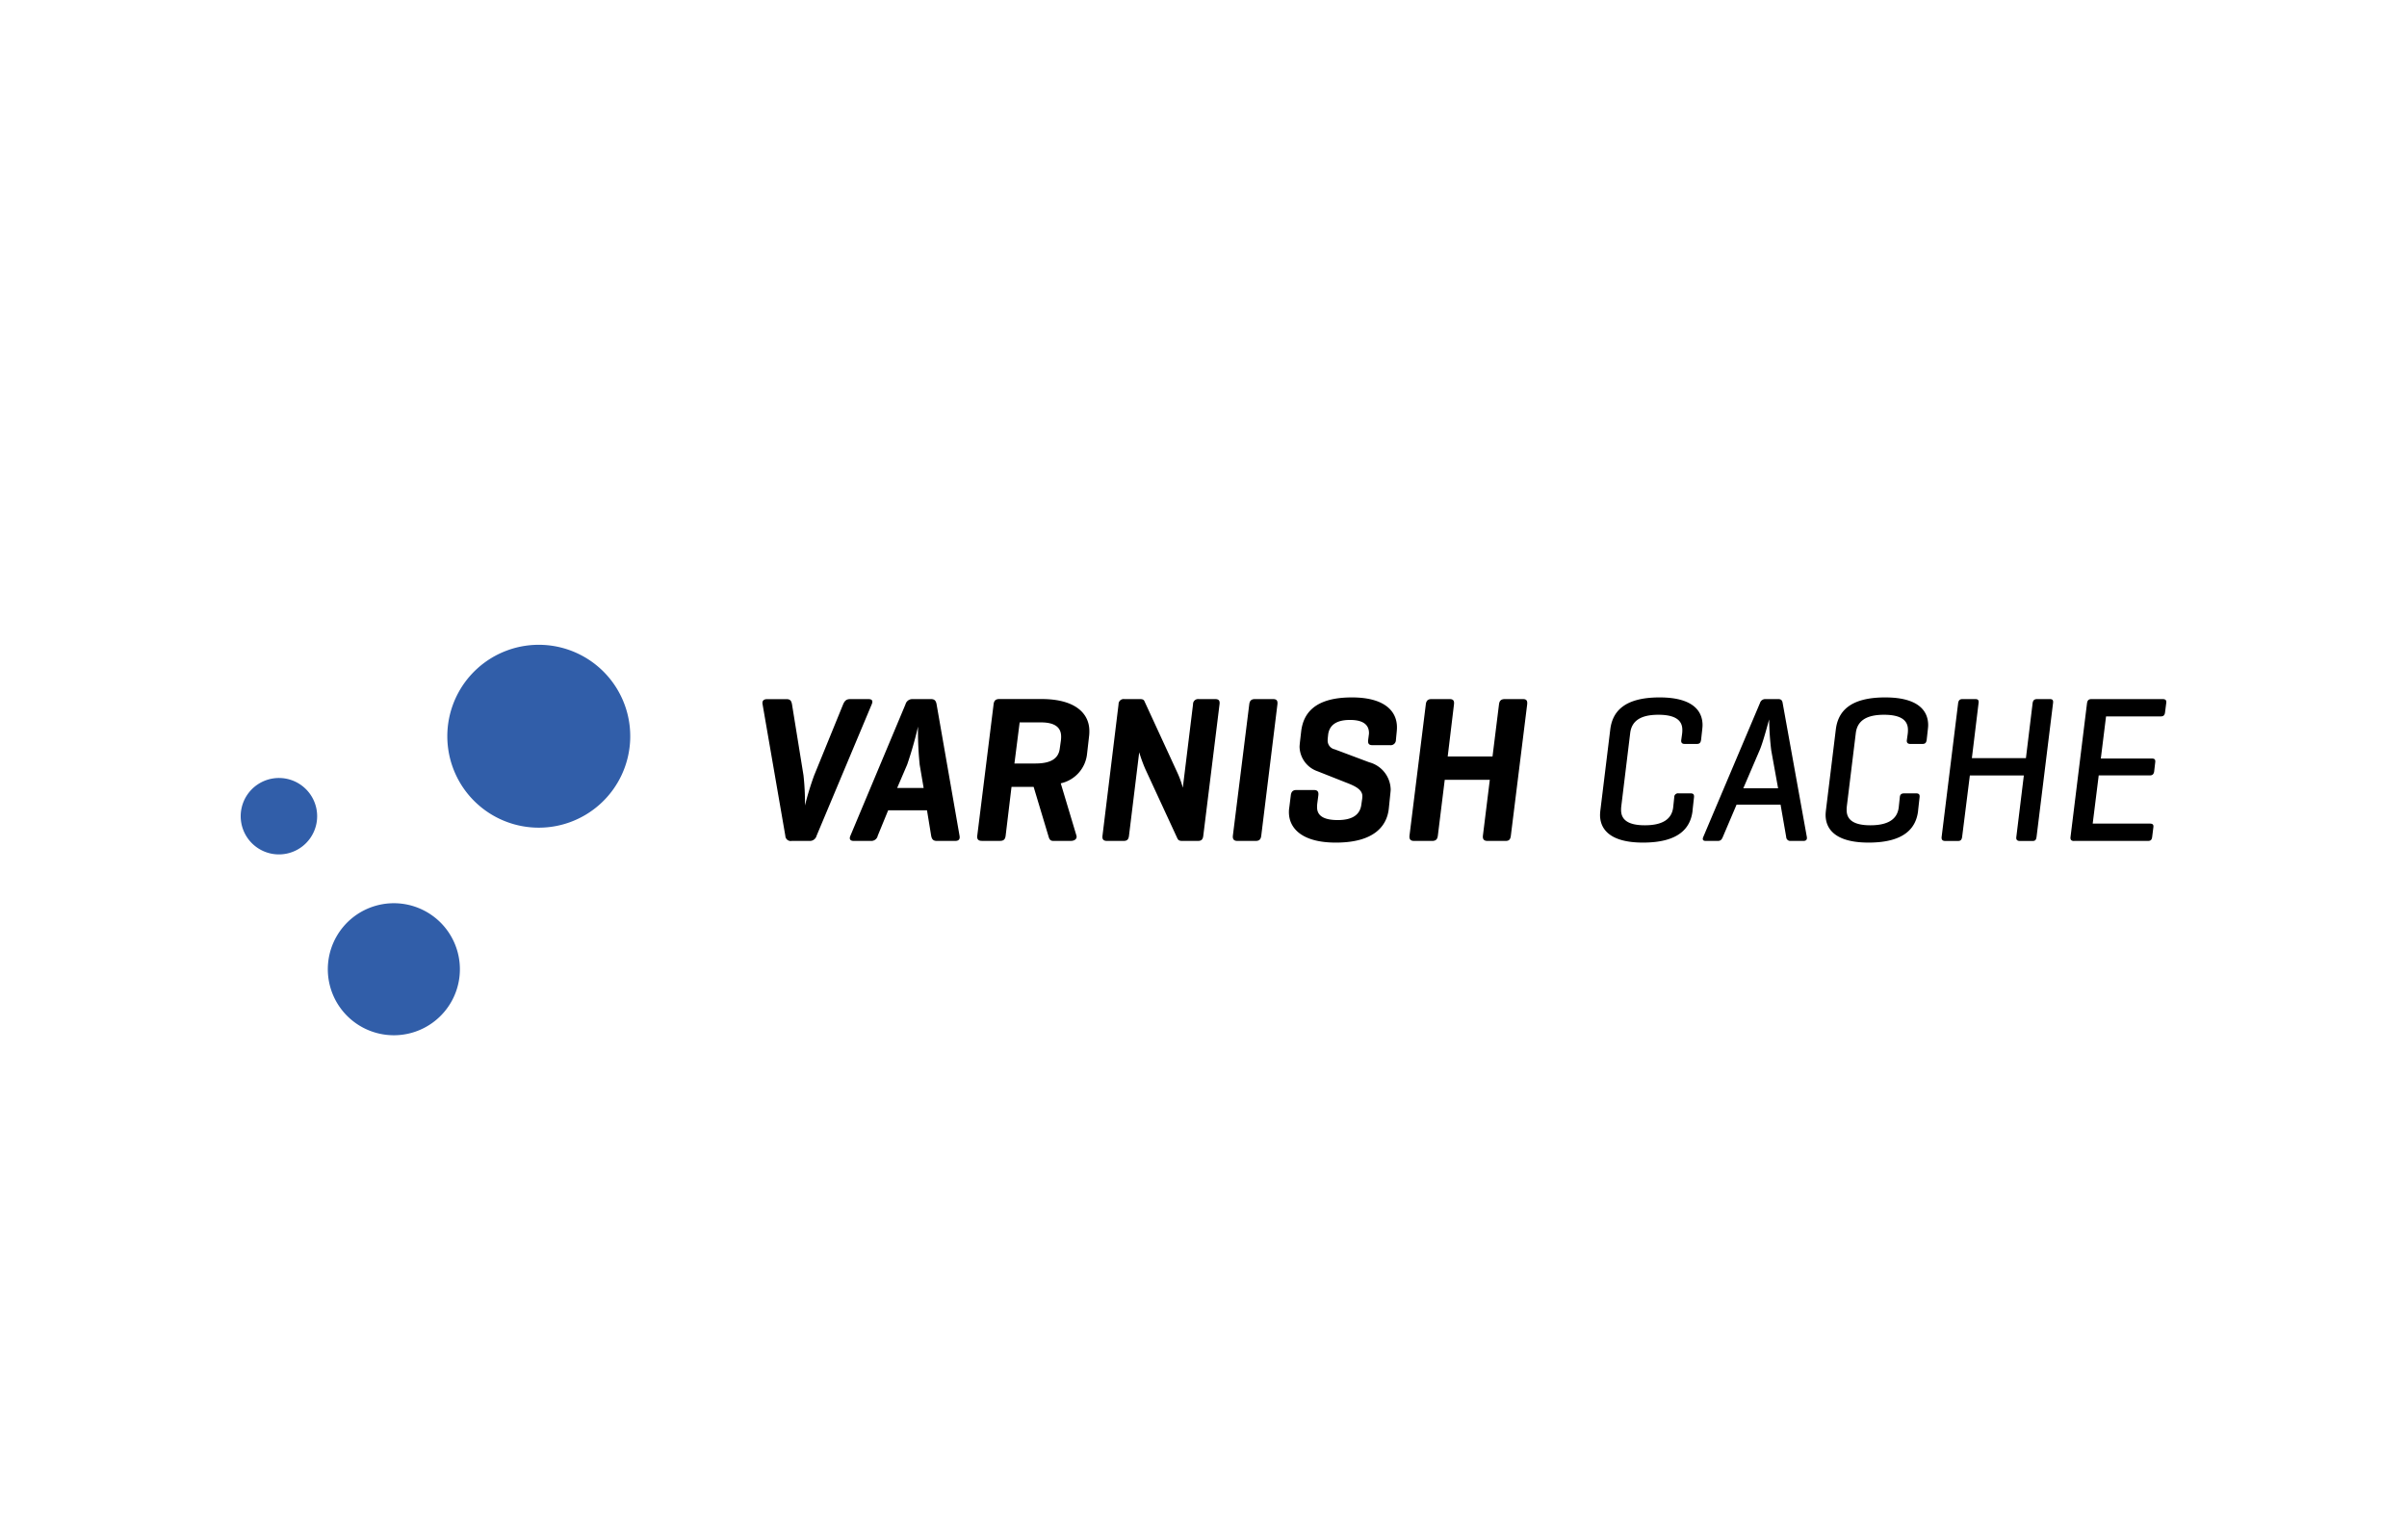 <svg xmlns="http://www.w3.org/2000/svg" width="200" height="128">
	<path d="M140.64 67.364c-.156 1.421-1.092 2.669-4.123 2.669-2.667 0-3.568-1.057-3.568-2.305a4.143 4.143 0 0 1 .035-.434l.814-6.657c.173-1.422 1.074-2.67 4.1-2.67 2.65 0 3.568 1.04 3.568 2.306 0 .121-.017.277-.034.433l-.087.78c-.035.243-.122.347-.347.347h-1.021c-.243 0-.312-.139-.278-.347l.069-.5a2.123 2.123 0 0 0 .018-.329c0-.78-.572-1.248-1.992-1.248-1.559 0-2.217.572-2.338 1.508l-.74 6.083a2.234 2.234 0 0 0-.018.329c0 .8.572 1.266 1.975 1.266 1.559 0 2.252-.572 2.356-1.509l.086-.815a.312.312 0 0 1 .364-.329h1c.259 0 .294.139.277.329l-.121 1.093m7.124-9.259c.225 0 .329.1.364.33l2.009 11.131c.034.207-.052.329-.277.329h-1.074a.338.338 0 0 1-.364-.329l-.468-2.688h-3.655l-1.143 2.688c-.086.207-.173.329-.416.329h-1c-.243 0-.295-.122-.208-.329l4.711-11.131a.456.456 0 0 1 .451-.33h1.074m-.589 4.265A23.712 23.712 0 0 1 147 59.8c-.052.157-.485 1.838-.78 2.532l-1.368 3.19h2.892zm12.207 4.994c-.156 1.421-1.091 2.669-4.122 2.669-2.668 0-3.568-1.057-3.568-2.305 0-.122.017-.278.034-.434l.814-6.657c.174-1.422 1.074-2.67 4.105-2.67 2.651 0 3.569 1.04 3.569 2.306 0 .121-.018.277-.035.433l-.087.78c-.034.243-.121.347-.346.347h-1.022c-.242 0-.312-.139-.277-.347l.069-.5a2.123 2.123 0 0 0 .018-.329c0-.78-.572-1.248-1.992-1.248-1.559 0-2.218.572-2.339 1.508L153.457 67a2.364 2.364 0 0 0-.017.329c0 .8.572 1.266 1.975 1.266 1.558 0 2.252-.572 2.355-1.509l.087-.815c.017-.225.121-.329.364-.329h1c.26 0 .3.139.278.329l-.122 1.093m4.473-4.352h4.486l.555-4.56c.034-.243.138-.347.381-.347h1.056c.225 0 .295.1.26.347l-1.368 11.1c-.035.243-.1.347-.329.347h-1.057c-.242 0-.329-.122-.294-.347l.623-5.1h-4.486l-.641 5.1c-.035.225-.1.347-.346.347h-1.057c-.225 0-.329-.1-.3-.347l1.369-11.1c.035-.243.138-.347.364-.347h1.056c.243 0 .312.1.277.347l-.554 4.56m8.493 6.888c-.226 0-.33-.1-.295-.347l1.368-11.1c.035-.243.139-.347.364-.347h5.925c.225 0 .329.087.294.33l-.1.78c-.034.243-.138.329-.363.329h-4.538l-.434 3.5h4.241c.225 0 .312.086.278.329l-.087.746c-.035.225-.139.329-.364.329h-4.243l-.5 4.005h4.729c.242 0 .346.069.312.312l-.1.8c-.035.242-.122.329-.364.329h-6.114"/>
	<path d="M65.754 69.9a.448.448 0 0 1-.5-.433l-1.89-10.923c-.052-.278.07-.433.382-.433h1.612c.312 0 .4.155.451.433l.953 5.894a20.164 20.164 0 0 1 .122 2.515 24.506 24.506 0 0 1 .763-2.5l2.41-5.912c.121-.278.26-.433.572-.433h1.543c.3 0 .381.155.26.433l-4.58 10.921a.576.576 0 0 1-.589.433h-1.509m11.6-11.789c.3 0 .416.138.468.433l1.907 10.923c.052.277-.051.433-.364.433H77.84c-.312 0-.416-.156-.469-.433l-.346-2.115H73.8l-.867 2.115a.542.542 0 0 1-.555.433h-1.439c-.295 0-.4-.156-.277-.433l4.577-10.923a.587.587 0 0 1 .59-.433h1.525m-.936 5.461a27.589 27.589 0 0 1-.139-3.173 31.766 31.766 0 0 1-.9 3.155l-.833 1.942h2.2zm7.63 1.833-.486 4.04c-.034.312-.156.451-.468.451h-1.508c-.243 0-.434-.087-.382-.451l1.353-10.888c.034-.312.173-.45.468-.45h3.519c2.844 0 3.971 1.231 3.971 2.652a3.23 3.23 0 0 1-.018.4l-.173 1.508a2.8 2.8 0 0 1-2.185 2.445l1.3 4.334c.087.277-.155.451-.45.451H87.5c-.278 0-.33-.208-.4-.451L85.885 65.4h-1.837m.676-5.357-.434 3.416h1.734c1.2 0 1.907-.347 2.029-1.214l.1-.711a2.4 2.4 0 0 0 .017-.312c0-.763-.52-1.179-1.682-1.179zm15.258 9.419c-.035.294-.139.433-.451.433h-1.3c-.243 0-.329-.069-.4-.208l-2.653-5.739a12.129 12.129 0 0 1-.52-1.421l-.849 6.935c-.035.294-.139.433-.451.433h-1.37c-.312 0-.416-.139-.381-.433l1.335-10.923a.424.424 0 0 1 .485-.433h1.3c.208 0 .312.051.364.172l2.756 5.982a7.8 7.8 0 0 1 .434 1.214l.85-6.935a.418.418 0 0 1 .468-.433h1.369c.312 0 .4.138.364.433l-1.35 10.923m4.818-.018c-.035.312-.156.451-.468.451h-1.508c-.3 0-.416-.139-.382-.451l1.358-10.888c.034-.312.173-.45.468-.45h1.508c.312 0 .4.138.364.45l-1.34 10.888m8.933-8.339a1.034 1.034 0 0 0 .017-.173c0-.729-.537-1.093-1.578-1.093-1.109 0-1.734.416-1.82 1.266l-.018.173a2.088 2.088 0 0 0-.017.278.737.737 0 0 0 .59.728l2.86 1.074a2.4 2.4 0 0 1 1.786 2.255c0 .086-.017.26-.035.415l-.121 1.18c-.156 1.456-1.231 2.826-4.4 2.826-2.826 0-3.9-1.2-3.9-2.532a2.461 2.461 0 0 1 .035-.416l.121-.971c.035-.312.174-.451.468-.451h1.457c.312 0 .4.157.364.451l-.087.659a2.511 2.511 0 0 0-.017.33c0 .728.607 1.057 1.716 1.057 1.162 0 1.838-.4 1.959-1.266l.07-.485a1.686 1.686 0 0 0 .017-.243c0-.572-.693-.867-1.317-1.109l-2.41-.954a2.212 2.212 0 0 1-1.491-2.029c0-.086.017-.242.034-.415l.1-.867c.173-1.456 1.075-2.826 4.213-2.826 2.792 0 3.745 1.2 3.745 2.479a3.213 3.213 0 0 1-.017.347l-.069.71a.434.434 0 0 1-.486.434h-1.456c-.278 0-.4-.1-.364-.434l.052-.4m6.553 1.77h3.728l.537-4.317c.035-.312.174-.45.486-.45h1.508c.295 0 .382.138.347.45l-1.353 10.888c-.034.312-.138.451-.433.451H123.6c-.312 0-.416-.156-.382-.451l.572-4.629h-3.745l-.571 4.629c-.035.3-.157.451-.469.451H117.5c-.3 0-.416-.139-.382-.451l1.353-10.888c.034-.312.173-.45.468-.45h1.508c.312 0 .4.138.364.45l-.52 4.317"/>
	<path d="M37.619 63.773a7.6 7.6 0 1 0 4.563-9.726 7.6 7.6 0 0 0-4.563 9.726m-9.67 14.088a5.487 5.487 0 1 0 7.476-2.078 5.486 5.486 0 0 0-7.476 2.078m-7.886-10.649a3.176 3.176 0 1 0 3.743-2.485 3.177 3.177 0 0 0-3.743 2.485" fill="#315ea9"/>
</svg>
